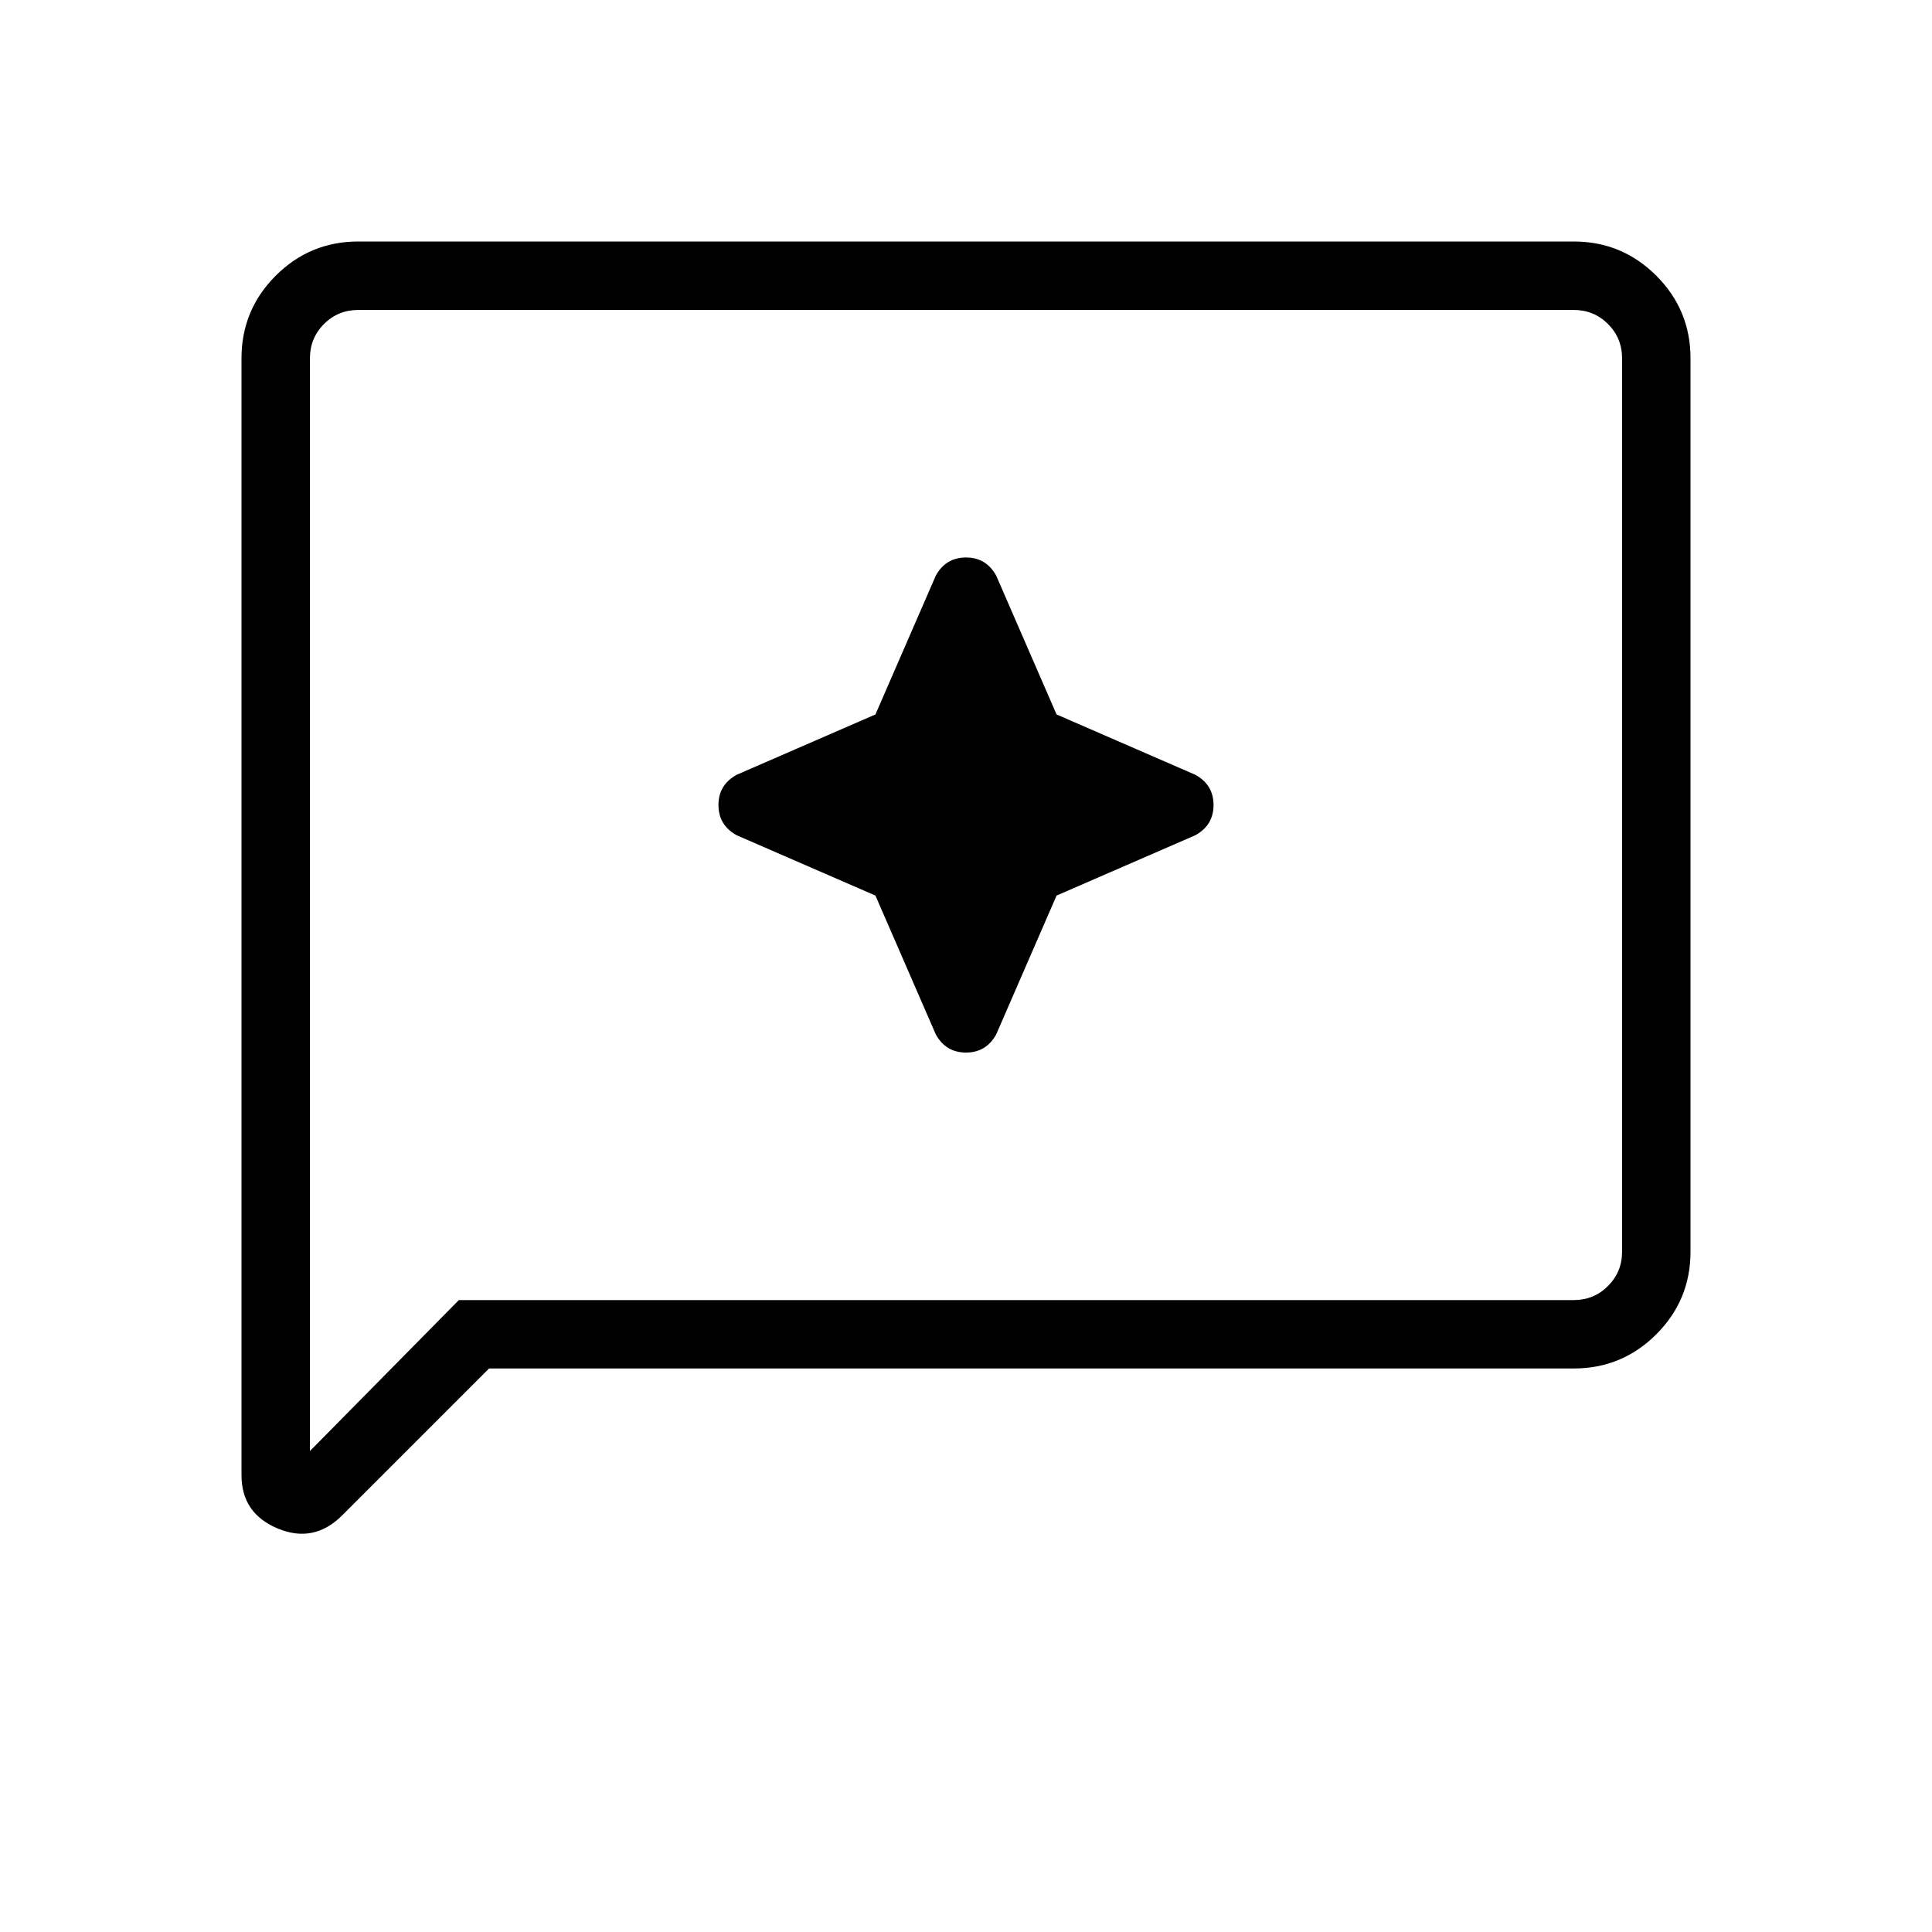 <svg xmlns="http://www.w3.org/2000/svg" height="40" width="40"><path d="M19.375 21.417Q19.583 21.792 20 21.792Q20.417 21.792 20.625 21.417L21.875 18.542L24.75 17.292Q25.125 17.083 25.125 16.667Q25.125 16.25 24.75 16.042L21.875 14.792L20.625 11.917Q20.417 11.542 20 11.542Q19.583 11.542 19.375 11.917L18.125 14.792L15.25 16.042Q14.875 16.25 14.875 16.667Q14.875 17.083 15.25 17.292L18.125 18.542ZM5 30.542V7.417Q5 6.417 5.708 5.708Q6.417 5 7.417 5H32.583Q33.583 5 34.292 5.708Q35 6.417 35 7.417V25.917Q35 26.917 34.292 27.625Q33.583 28.333 32.583 28.333H10.125L7.083 31.375Q6.5 31.958 5.75 31.646Q5 31.333 5 30.542ZM6.417 30.042 9.5 26.917H32.583Q33 26.917 33.292 26.625Q33.583 26.333 33.583 25.917V7.417Q33.583 7 33.292 6.708Q33 6.417 32.583 6.417H7.417Q7 6.417 6.708 6.708Q6.417 7 6.417 7.417ZM6.417 7.417Q6.417 7 6.417 6.708Q6.417 6.417 6.417 6.417Q6.417 6.417 6.417 6.708Q6.417 7 6.417 7.417V25.917Q6.417 26.333 6.417 26.625Q6.417 26.917 6.417 26.917V30.042Z"/></svg>